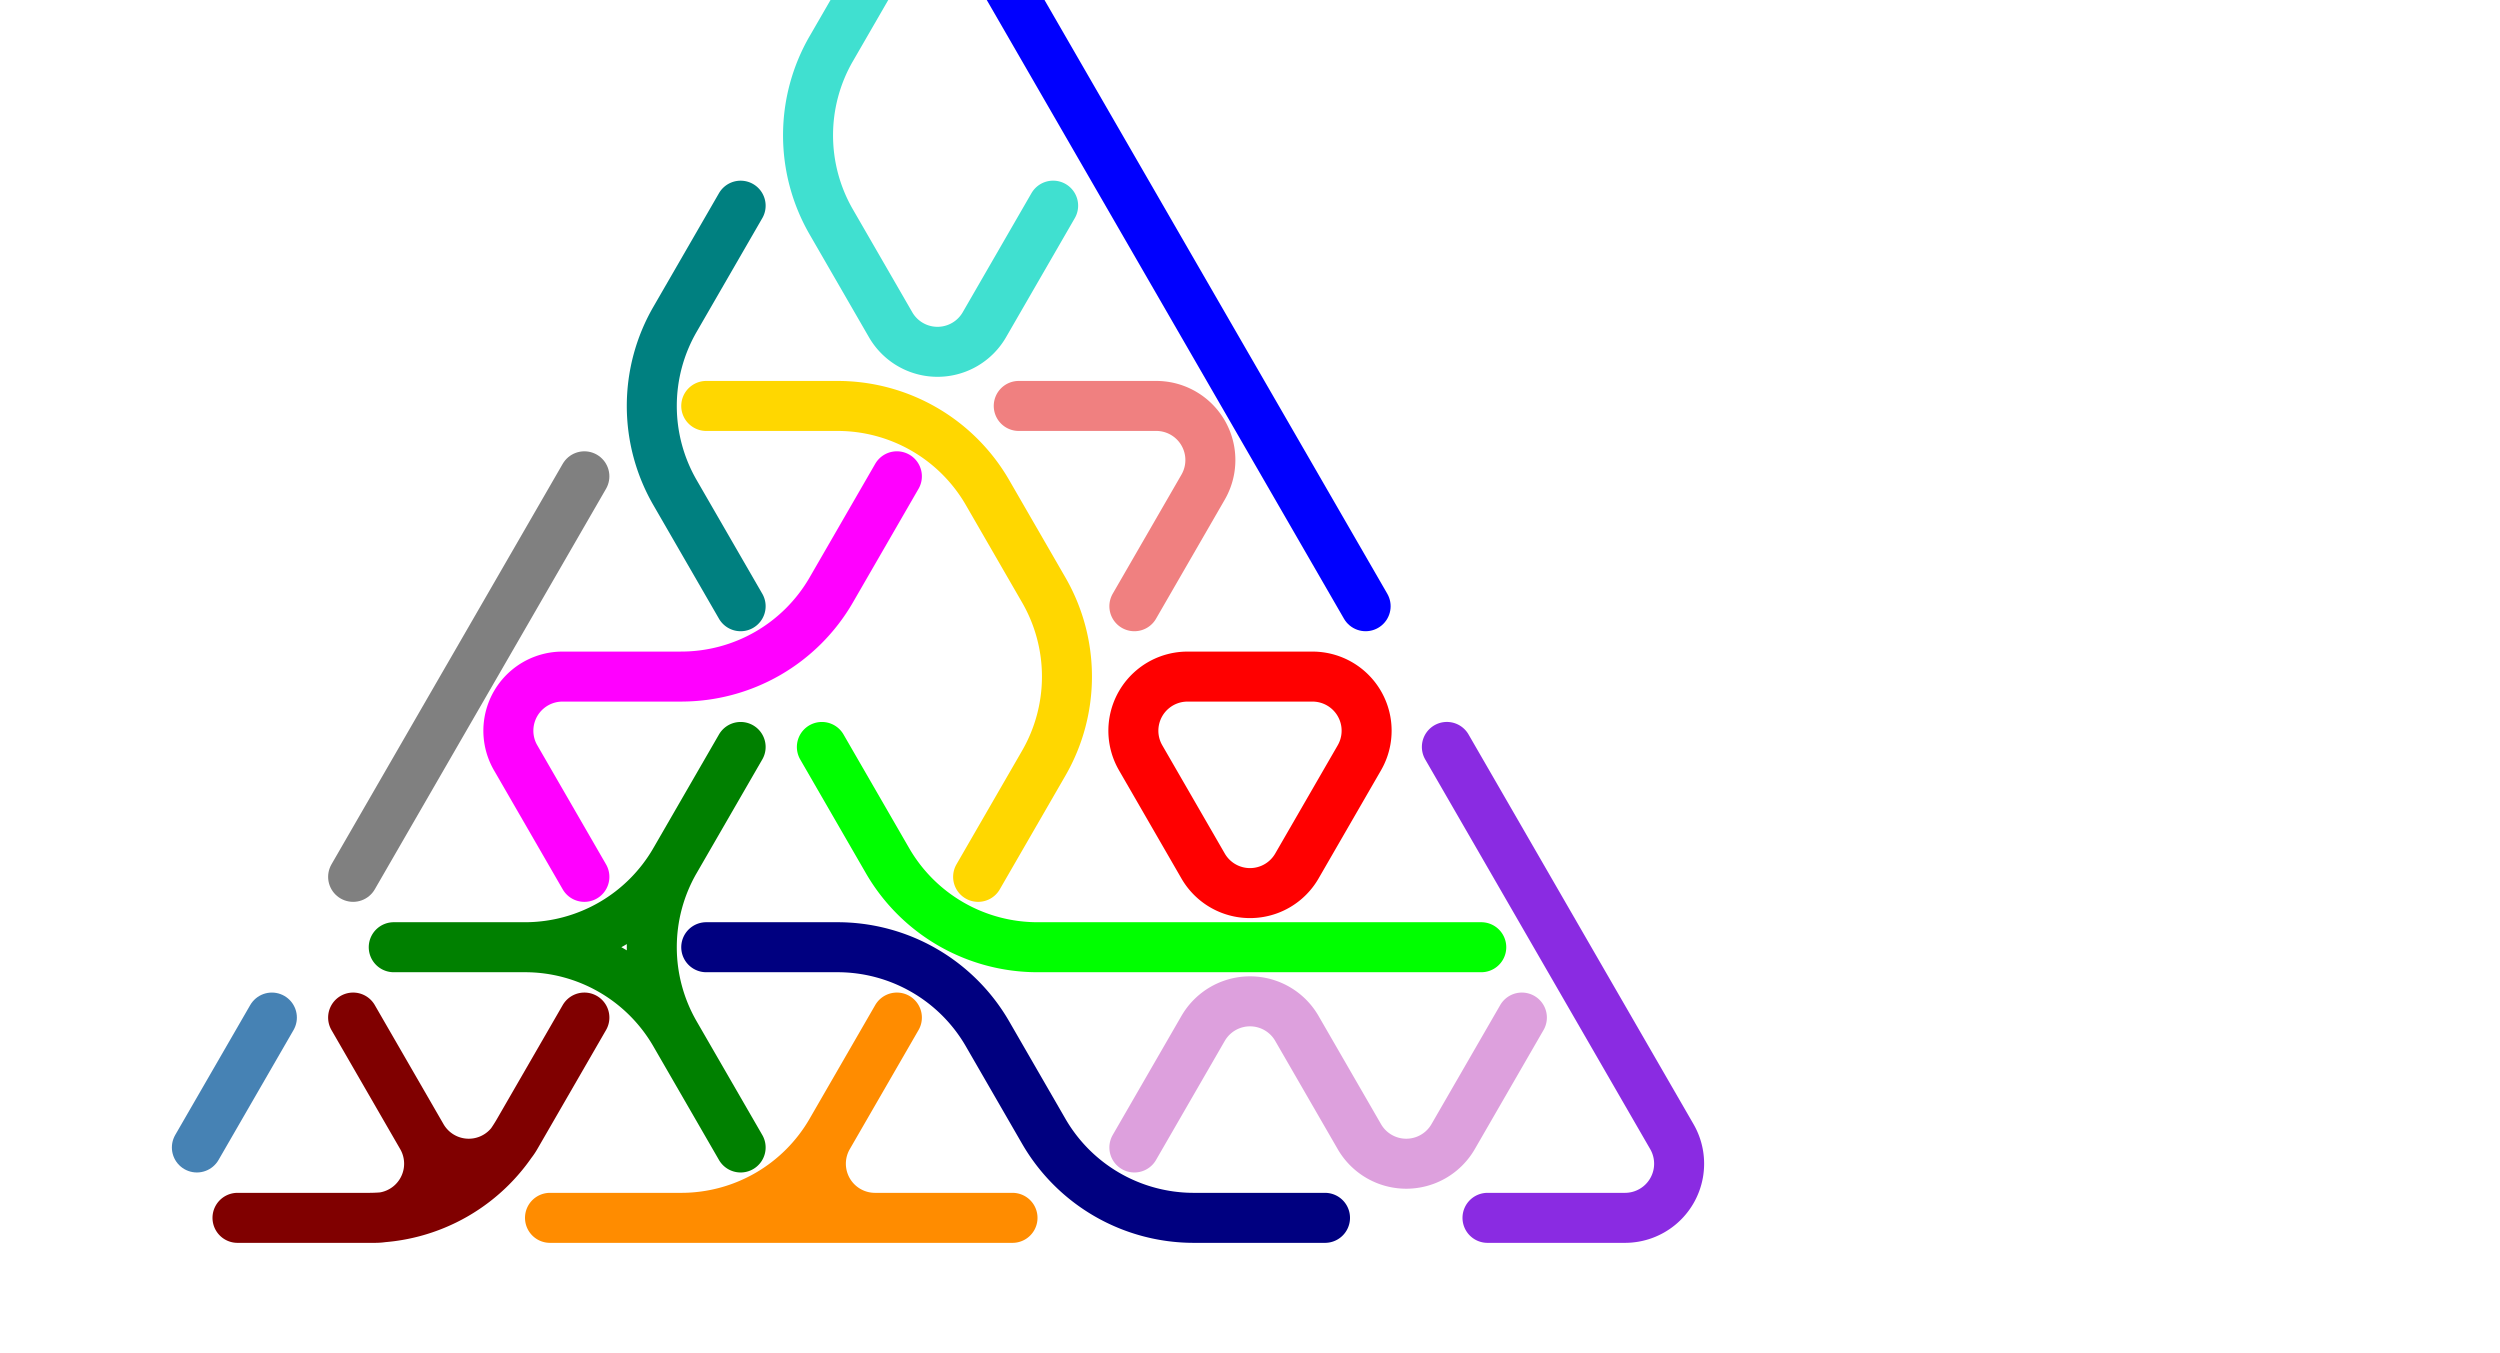 <?xml version="1.0" standalone="no"?>
<!-- Created by Polyform Puzzler (http://puzzler.sourceforge.net/) -->
<svg width="80.0" height="43.301" viewBox="0 0 80.0 43.301"
     xmlns="http://www.w3.org/2000/svg"
     xmlns:xlink="http://www.w3.org/1999/xlink">
<g>
<path stroke="gold" stroke-width="1.6" stroke-linecap="round"
      fill="none" d="M 22.600,12.990 l 4.200,0.000 M 26.800,12.990 a 5.543,5.543 0 0,1 4.800,2.771 M 31.300,28.059 l 2.100,-3.637 M 33.400,18.879 a 5.543,5.543 0 0,1 0.000,5.543 M 33.400,18.879 l -1.800,-3.118">
<desc>C3</desc>
</path>
<path stroke="maroon" stroke-width="1.6" stroke-linecap="round"
      fill="none" d="M 13.500,36.373 a 1.732,1.732 0 0,1 -1.500,2.598 M 13.500,36.373 l -2.200,-3.811 M 16.500,36.373 a 1.732,1.732 0 0,1 -3.000,0.000 M 16.500,36.373 l 2.200,-3.811 M 16.600,36.200 a 5.543,5.543 0 0,1 -4.800,2.771 M 7.600,38.971 l 4.400,0.000">
<desc>E3</desc>
</path>
<path stroke="steelblue" stroke-width="1.6" stroke-linecap="round"
      fill="none" d="M 6.300,36.719 l 2.400,-4.157">
<desc>I1</desc>
</path>
<path stroke="gray" stroke-width="1.6" stroke-linecap="round"
      fill="none" d="M 11.300,28.059 l 3.700,-6.409 M 15.000,21.651 l 3.700,-6.409">
<desc>I2</desc>
</path>
<path stroke="blue" stroke-width="1.6" stroke-linecap="round"
      fill="none" d="M 35.000,4.330 l -3.700,-6.409 M 40.000,12.990 l -5.000,-8.660 M 43.700,19.399 l -3.700,-6.409">
<desc>I3</desc>
</path>
<path stroke="blueviolet" stroke-width="1.6" stroke-linecap="round"
      fill="none" d="M 47.600,38.971 l 4.400,0.000 M 50.000,30.311 l -3.700,-6.409 M 53.500,36.373 a 1.732,1.732 0 0,1 -1.500,2.598 M 53.500,36.373 l -3.500,-6.062">
<desc>J3</desc>
</path>
<path stroke="teal" stroke-width="1.6" stroke-linecap="round"
      fill="none" d="M 21.600,10.219 l 2.100,-3.637 M 21.600,15.762 a 5.543,5.543 0 0,1 0.000,-5.543 M 23.700,19.399 l -2.100,-3.637">
<desc>L2</desc>
</path>
<path stroke="lime" stroke-width="1.6" stroke-linecap="round"
      fill="none" d="M 28.400,27.540 l -2.100,-3.637 M 33.200,30.311 a 5.543,5.543 0 0,1 -4.800,-2.771 M 33.200,30.311 l 6.800,0.000 M 40.000,30.311 l 7.400,0.000">
<desc>L3</desc>
</path>
<path stroke="red" stroke-width="1.6" stroke-linecap="round"
      fill="none" d="M 36.500,24.249 a 1.732,1.732 0 0,1 1.500,-2.598 M 38.000,21.651 l 4.000,0.000 M 38.500,27.713 l -2.000,-3.464 M 41.500,27.713 a 1.732,1.732 0 0,1 -3.000,0.000 M 41.500,27.713 l 2.000,-3.464 M 42.000,21.651 a 1.732,1.732 0 0,1 1.500,2.598">
<desc>O3</desc>
</path>
<path stroke="magenta" stroke-width="1.6" stroke-linecap="round"
      fill="none" d="M 16.500,24.249 a 1.732,1.732 0 0,1 1.500,-2.598 M 18.000,21.651 l 3.800,0.000 M 18.700,28.059 l -2.200,-3.811 M 26.600,18.879 a 5.543,5.543 0 0,1 -4.800,2.771 M 26.600,18.879 l 2.100,-3.637">
<desc>P3</desc>
</path>
<path stroke="navy" stroke-width="1.6" stroke-linecap="round"
      fill="none" d="M 22.600,30.311 l 4.200,0.000 M 26.800,30.311 a 5.543,5.543 0 0,1 4.800,2.771 M 33.400,36.200 l -1.800,-3.118 M 38.200,38.971 a 5.543,5.543 0 0,1 -4.800,-2.771 M 38.200,38.971 l 4.200,0.000">
<desc>S3</desc>
</path>
<path stroke="darkorange" stroke-width="1.6" stroke-linecap="round"
      fill="none" d="M 17.600,38.971 l 7.400,0.000 M 25.000,38.971 l 7.400,0.000 M 26.500,36.373 l 2.200,-3.811 M 26.600,36.200 a 5.543,5.543 0 0,1 -4.800,2.771 M 28.000,38.971 a 1.732,1.732 0 0,1 -1.500,-2.598">
<desc>T3</desc>
</path>
<path stroke="turquoise" stroke-width="1.6" stroke-linecap="round"
      fill="none" d="M 26.600,1.559 l 2.100,-3.637 M 26.600,7.101 a 5.543,5.543 0 0,1 0.000,-5.543 M 28.500,10.392 l -1.900,-3.291 M 31.500,10.392 a 1.732,1.732 0 0,1 -3.000,0.000 M 31.500,10.392 l 2.200,-3.811">
<desc>U3</desc>
</path>
<path stroke="lightcoral" stroke-width="1.6" stroke-linecap="round"
      fill="none" d="M 32.600,12.990 l 4.400,0.000 M 36.300,19.399 l 2.200,-3.811 M 37.000,12.990 a 1.732,1.732 0 0,1 1.500,2.598">
<desc>V2</desc>
</path>
<path stroke="green" stroke-width="1.6" stroke-linecap="round"
      fill="none" d="M 12.600,30.311 l 4.200,0.000 M 16.800,30.311 a 5.543,5.543 0 0,1 4.800,2.771 M 21.600,27.540 a 5.543,5.543 0 0,1 -4.800,2.771 M 21.600,27.540 l 2.100,-3.637 M 21.600,33.082 a 5.543,5.543 0 0,1 0.000,-5.543 M 23.700,36.719 l -2.100,-3.637">
<desc>Y3</desc>
</path>
<path stroke="plum" stroke-width="1.6" stroke-linecap="round"
      fill="none" d="M 36.300,36.719 l 2.200,-3.811 M 38.500,32.909 a 1.732,1.732 0 0,1 3.000,0.000 M 43.500,36.373 l -2.000,-3.464 M 46.500,36.373 a 1.732,1.732 0 0,1 -3.000,0.000 M 46.500,36.373 l 2.200,-3.811">
<desc>Z3</desc>
</path>
</g>
</svg>
